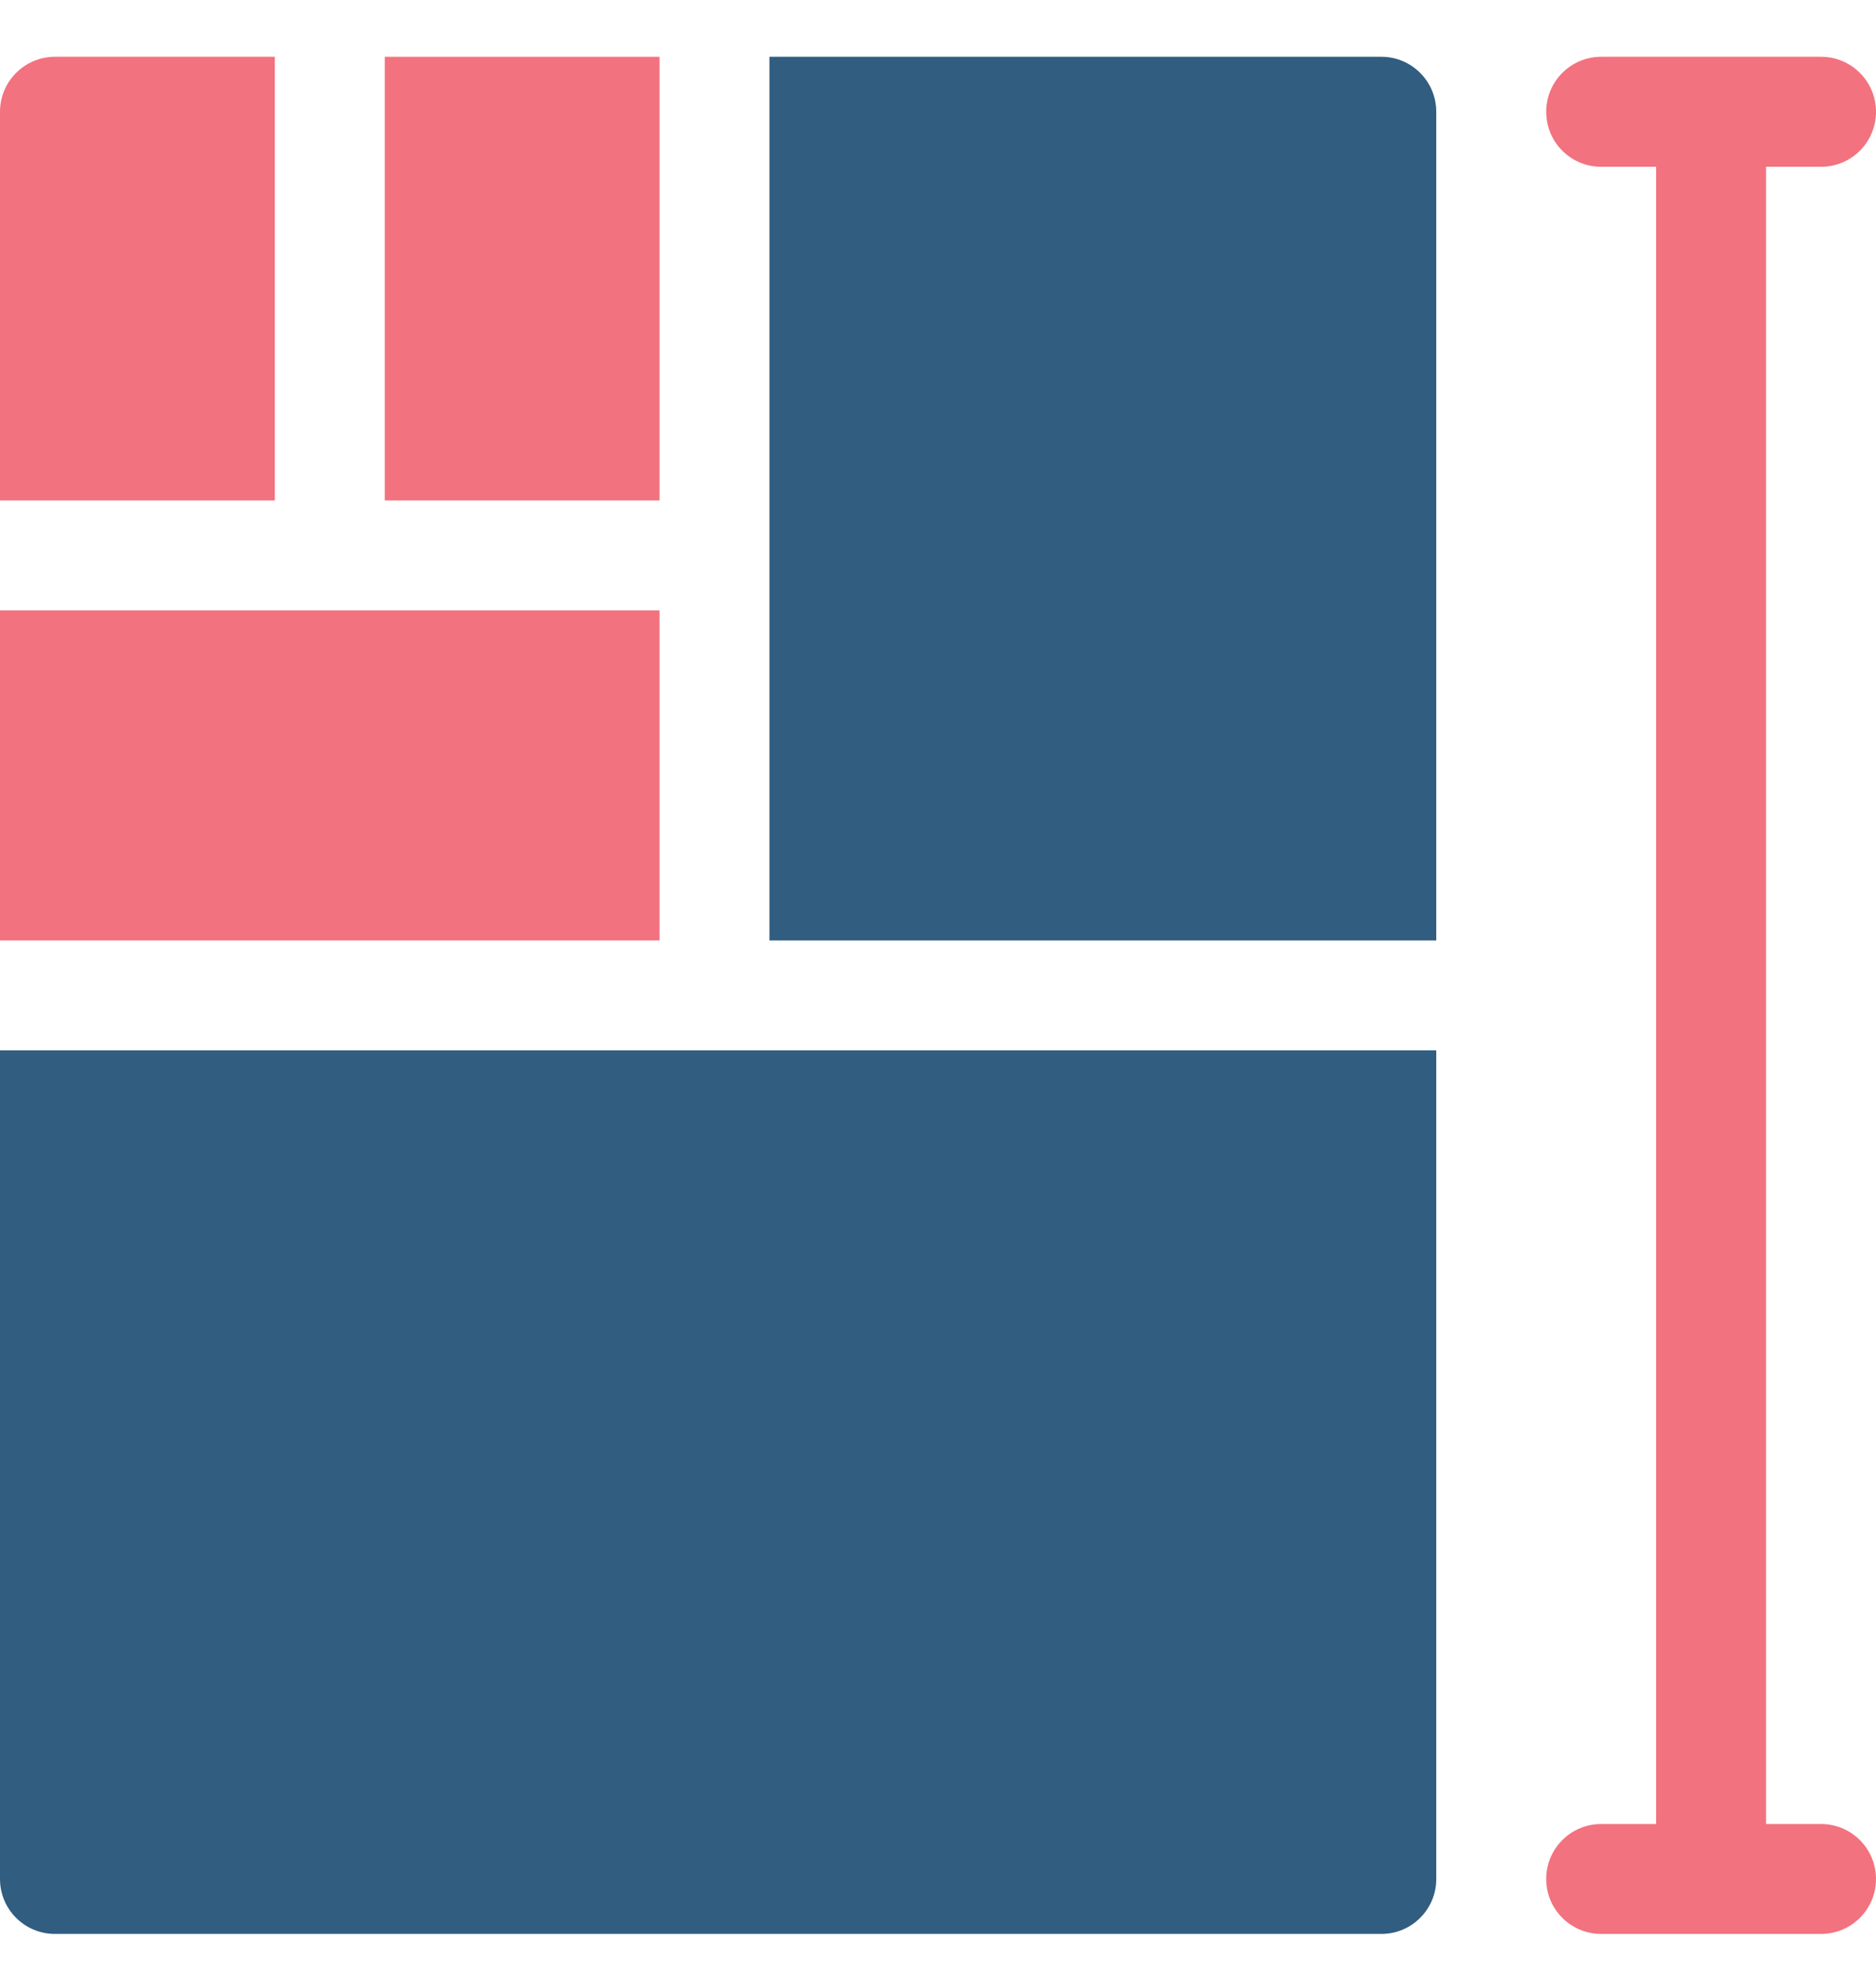 <svg width="20" height="21" viewBox="0 0 20 21" fill="none" xmlns="http://www.w3.org/2000/svg">
<path d="M19.414 1.777C19.738 1.777 20 1.515 20 1.191C20 0.868 19.738 0.605 19.414 0.605H17.07C16.746 0.605 16.484 0.868 16.484 1.191C16.484 1.515 16.746 1.777 17.07 1.777H17.656V19.434H17.07C16.746 19.434 16.484 19.696 16.484 20.02C16.484 20.343 16.746 20.605 17.07 20.605H19.414C19.738 20.605 20 20.343 20 20.02C20 19.696 19.738 19.434 19.414 19.434H18.828V1.777H19.414Z" fill="#F2727F"/>
<path d="M4.102 0.605H7.031V5.332H4.102V0.605Z" fill="#F2727F"/>
<path d="M0 6.504H7.031V10.02H0V6.504Z" fill="#F2727F"/>
<path d="M8.203 10.02H15.312V1.191C15.312 0.868 15.05 0.605 14.727 0.605H8.203V10.02Z" fill="#315D80"/>
<path d="M2.93 0.605H0.586C0.262 0.605 0 0.868 0 1.191V5.332H2.93V0.605Z" fill="#F2727F"/>
<path d="M0.586 20.605H14.727C15.05 20.605 15.312 20.343 15.312 20.02V11.191H0V20.02C0 20.343 0.262 20.605 0.586 20.605Z" fill="#315D80"/>
</svg>
